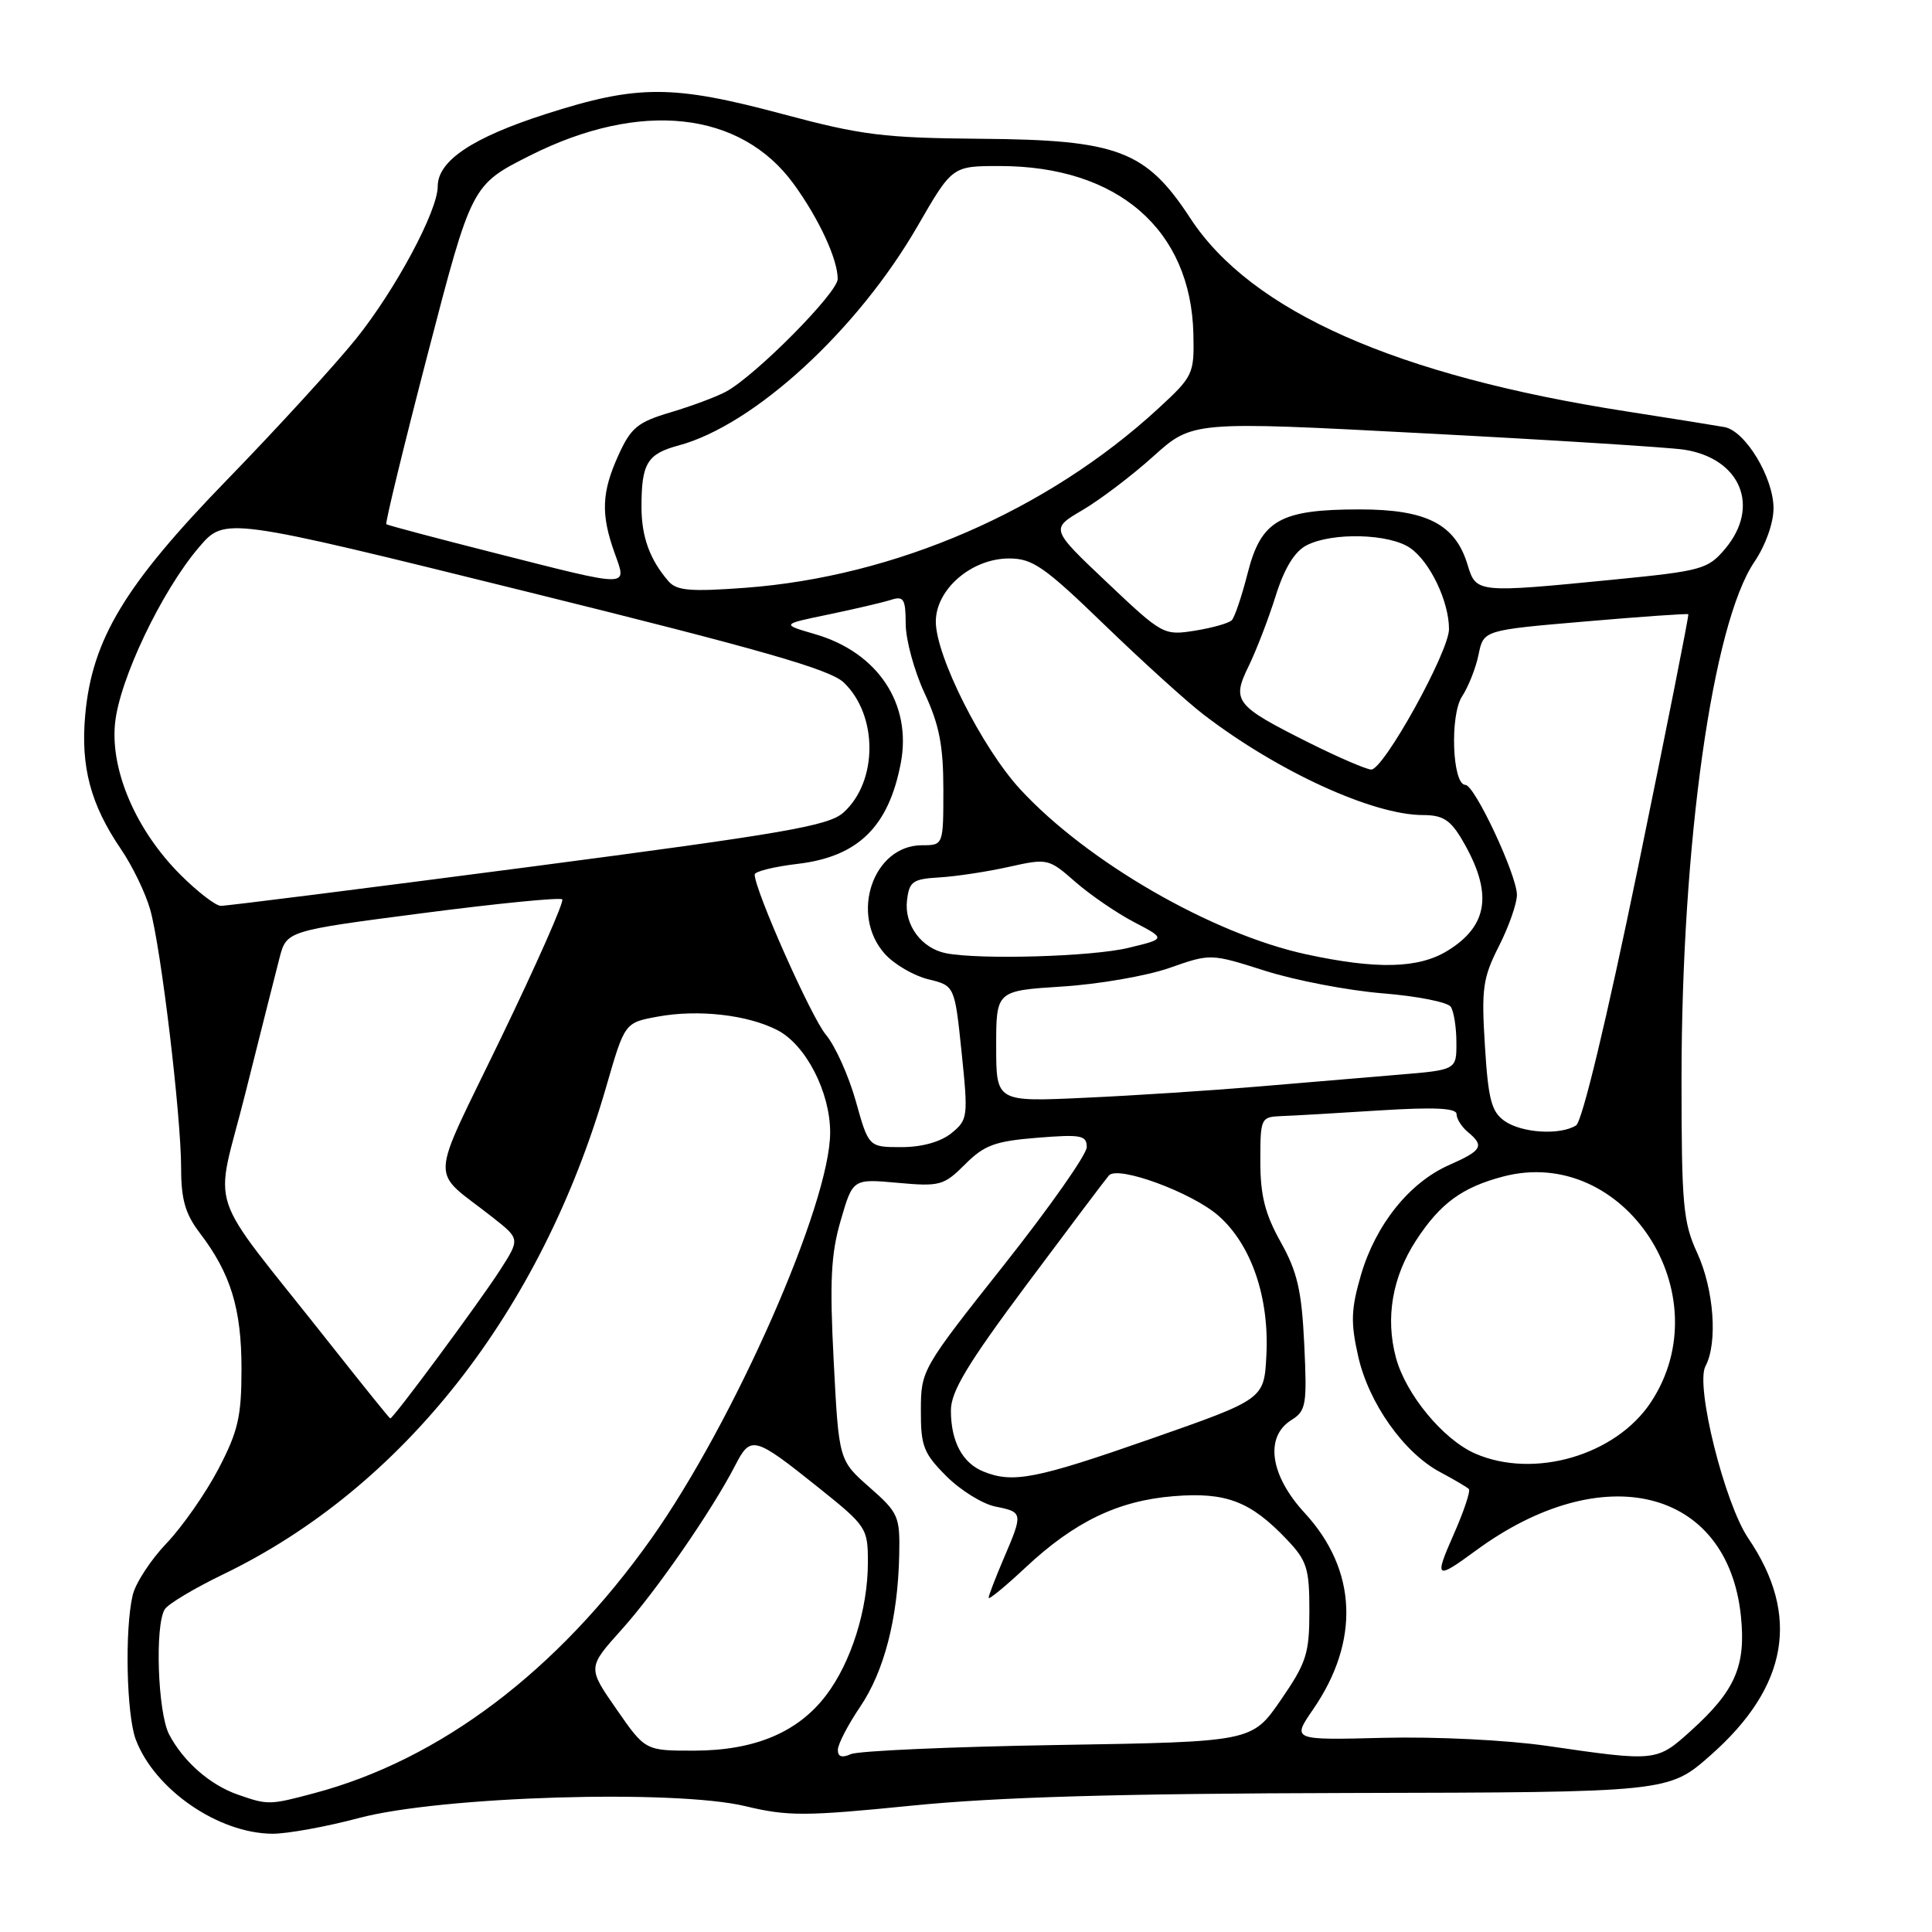 <?xml version="1.0" encoding="UTF-8" standalone="no"?>
<!DOCTYPE svg PUBLIC "-//W3C//DTD SVG 1.1//EN" "http://www.w3.org/Graphics/SVG/1.1/DTD/svg11.dtd" >
<svg xmlns="http://www.w3.org/2000/svg" xmlns:xlink="http://www.w3.org/1999/xlink" version="1.1" viewBox="0 0 256 256">
 <g >
 <path fill="currentColor"
d=" M 47.59 240.89 C 58.39 238.02 89.37 237.07 98.78 239.33 C 104.39 240.68 106.71 240.67 120.78 239.26 C 132.15 238.12 148.21 237.65 178.80 237.58 C 221.10 237.49 221.10 237.49 226.67 232.57 C 236.94 223.52 238.59 214.04 231.66 203.84 C 228.51 199.19 224.62 183.58 225.98 181.03 C 227.63 177.95 227.11 170.84 224.88 166.00 C 223.02 161.96 222.81 159.62 222.81 143.00 C 222.82 111.75 226.92 82.63 232.46 74.46 C 233.94 72.28 235.00 69.31 235.00 67.35 C 235.00 63.28 231.27 57.10 228.50 56.59 C 227.40 56.39 221.55 55.45 215.50 54.51 C 185.04 49.78 165.79 41.26 157.73 28.93 C 151.85 19.94 148.14 18.53 130.00 18.39 C 117.12 18.28 114.19 17.92 103.80 15.14 C 89.14 11.21 84.52 11.20 72.38 15.09 C 62.61 18.22 58.00 21.30 58.00 24.70 C 58.00 27.95 52.41 38.38 47.19 44.88 C 44.37 48.38 36.70 56.77 30.15 63.51 C 16.54 77.51 12.20 84.70 11.29 94.75 C 10.67 101.61 12.01 106.62 16.03 112.52 C 17.54 114.73 19.28 118.33 19.90 120.52 C 21.34 125.61 24.00 147.86 24.00 154.81 C 24.00 158.93 24.56 160.87 26.47 163.37 C 30.57 168.74 32.00 173.41 32.00 181.37 C 32.00 187.72 31.55 189.65 28.94 194.65 C 27.25 197.87 24.16 202.30 22.06 204.50 C 19.96 206.70 17.95 209.79 17.58 211.37 C 16.51 215.92 16.76 227.23 17.99 230.50 C 20.50 237.13 28.92 242.93 36.09 242.98 C 38.06 242.99 43.24 242.05 47.59 240.89 Z  M 31.50 237.79 C 27.82 236.51 24.27 233.39 22.40 229.80 C 20.90 226.90 20.50 215.33 21.84 213.23 C 22.28 212.53 25.76 210.45 29.57 208.61 C 53.42 197.10 71.73 173.77 80.35 143.92 C 82.78 135.51 82.78 135.51 87.14 134.71 C 92.51 133.72 99.06 134.46 103.01 136.50 C 106.78 138.45 110.00 144.70 110.00 150.06 C 110.00 159.51 97.26 188.42 86.27 203.92 C 73.83 221.45 58.31 233.17 41.66 237.60 C 35.71 239.19 35.50 239.19 31.50 237.79 Z  M 111.02 231.86 C 111.03 231.11 112.35 228.56 113.96 226.18 C 117.16 221.46 118.97 214.47 119.15 206.07 C 119.26 200.91 119.06 200.46 115.21 197.07 C 111.15 193.50 111.15 193.50 110.47 180.37 C 109.92 169.76 110.10 166.17 111.40 161.71 C 113.00 156.19 113.00 156.19 118.94 156.73 C 124.54 157.24 125.06 157.09 127.88 154.28 C 130.42 151.73 131.85 151.21 137.43 150.76 C 143.24 150.29 144.00 150.43 144.00 152.00 C 144.00 152.97 139.06 160.00 133.02 167.63 C 122.15 181.35 122.03 181.56 122.02 186.85 C 122.00 191.61 122.37 192.57 125.41 195.61 C 127.28 197.48 130.20 199.29 131.91 199.63 C 135.56 200.36 135.58 200.48 133.00 206.50 C 131.90 209.07 131.00 211.42 131.00 211.72 C 131.00 212.02 133.19 210.23 135.86 207.73 C 142.38 201.62 148.17 198.84 155.53 198.25 C 162.46 197.69 165.70 198.93 170.50 203.98 C 173.18 206.80 173.50 207.80 173.50 213.44 C 173.50 219.12 173.12 220.31 169.70 225.28 C 165.89 230.80 165.89 230.80 140.20 231.22 C 126.06 231.45 113.71 232.00 112.75 232.43 C 111.55 232.96 111.01 232.78 111.02 231.86 Z  M 205.00 231.34 C 199.61 230.56 190.24 230.10 183.34 230.27 C 171.19 230.58 171.19 230.58 173.98 226.52 C 180.23 217.45 179.83 208.03 172.89 200.49 C 168.28 195.50 167.55 190.39 171.12 188.16 C 173.07 186.94 173.20 186.15 172.82 178.13 C 172.48 171.01 171.91 168.53 169.70 164.58 C 167.62 160.86 167.00 158.40 167.00 153.87 C 167.00 148.16 167.07 148.00 169.75 147.89 C 171.26 147.84 177.11 147.50 182.75 147.14 C 190.07 146.68 193.00 146.82 193.00 147.63 C 193.00 148.25 193.68 149.32 194.50 150.00 C 196.73 151.85 196.39 152.44 192.02 154.37 C 186.76 156.69 182.30 162.25 180.34 168.92 C 179.02 173.46 178.95 175.22 179.96 179.69 C 181.35 185.91 186.02 192.51 190.84 195.07 C 192.67 196.05 194.38 197.05 194.63 197.30 C 194.88 197.55 193.96 200.30 192.58 203.41 C 190.03 209.19 190.26 209.35 195.50 205.50 C 212.35 193.09 228.92 197.16 230.68 214.14 C 231.36 220.75 229.93 224.03 224.06 229.33 C 219.51 233.44 219.45 233.44 205.00 231.34 Z  M 81.68 226.47 C 77.85 220.96 77.85 220.96 82.35 215.95 C 86.94 210.85 94.32 200.18 97.42 194.17 C 99.48 190.16 99.93 190.29 108.50 197.15 C 114.83 202.22 115.00 202.48 115.00 207.02 C 115.00 213.23 112.78 220.29 109.45 224.65 C 105.71 229.56 100.00 231.95 92.00 231.97 C 85.50 231.98 85.50 231.98 81.68 226.47 Z  M 130.32 194.99 C 127.53 193.87 126.00 191.00 126.00 186.90 C 126.00 184.37 128.19 180.74 136.13 170.09 C 141.71 162.61 146.57 156.16 146.94 155.75 C 148.14 154.40 157.94 158.01 161.45 161.09 C 165.81 164.92 168.21 171.91 167.80 179.62 C 167.50 185.40 167.50 185.40 152.50 190.65 C 137.28 195.97 134.22 196.57 130.32 194.99 Z  M 195.48 192.61 C 191.24 190.76 186.28 184.77 184.97 179.90 C 183.55 174.62 184.49 169.19 187.65 164.34 C 190.85 159.44 193.74 157.33 199.16 155.90 C 215.22 151.67 228.21 171.51 218.74 185.82 C 214.09 192.84 203.27 196.00 195.48 192.61 Z  M 43.50 177.77 C 26.93 156.78 28.42 161.23 32.51 144.87 C 34.49 136.97 36.53 128.89 37.04 126.92 C 37.98 123.34 37.98 123.34 55.99 121.00 C 65.89 119.71 74.22 118.89 74.50 119.17 C 74.78 119.45 71.13 127.70 66.40 137.50 C 56.72 157.56 56.85 154.65 65.32 161.34 C 68.91 164.17 68.91 164.17 66.23 168.34 C 63.43 172.68 52.06 188.04 51.71 187.95 C 51.59 187.93 47.90 183.34 43.50 177.77 Z  M 113.39 145.88 C 112.44 142.51 110.66 138.56 109.43 137.10 C 107.49 134.79 100.00 117.94 100.00 115.88 C 100.00 115.47 102.59 114.83 105.75 114.46 C 113.72 113.50 117.75 109.54 119.36 101.11 C 120.85 93.27 116.31 86.44 108.00 84.03 C 103.50 82.72 103.50 82.72 109.79 81.42 C 113.25 80.70 116.96 79.83 118.04 79.49 C 119.75 78.94 120.00 79.35 120.01 82.68 C 120.02 84.78 121.14 88.91 122.51 91.85 C 124.46 96.03 125.00 98.81 125.00 104.60 C 125.00 112.00 125.00 112.00 122.17 112.00 C 115.70 112.00 112.56 121.17 117.25 126.40 C 118.49 127.78 121.08 129.29 123.00 129.76 C 126.50 130.61 126.50 130.61 127.42 139.46 C 128.30 148.01 128.25 148.38 126.06 150.16 C 124.62 151.31 122.17 152.00 119.44 152.00 C 115.10 152.00 115.10 152.00 113.39 145.88 Z  M 199.37 148.54 C 197.63 147.32 197.20 145.71 196.76 138.59 C 196.28 131.00 196.48 129.58 198.61 125.38 C 199.93 122.78 201.00 119.72 201.00 118.58 C 201.00 115.96 195.40 104.00 194.17 104.00 C 192.44 104.00 192.09 94.79 193.73 92.28 C 194.57 91.00 195.56 88.50 195.92 86.72 C 196.58 83.50 196.58 83.50 210.04 82.35 C 217.44 81.71 223.59 81.28 223.71 81.39 C 223.82 81.49 220.82 96.58 217.05 114.92 C 212.89 135.12 209.65 148.61 208.84 149.12 C 206.74 150.45 201.65 150.14 199.37 148.54 Z  M 132.00 138.64 C 132.00 131.28 132.00 131.28 140.75 130.72 C 145.56 130.42 151.95 129.31 154.95 128.26 C 160.41 126.34 160.41 126.34 167.65 128.64 C 171.64 129.91 178.64 131.25 183.20 131.62 C 187.77 131.99 191.83 132.79 192.23 133.40 C 192.64 134.00 192.98 136.13 192.98 138.13 C 193.00 141.77 193.00 141.77 185.25 142.41 C 180.99 142.77 172.55 143.48 166.50 143.99 C 160.45 144.50 150.21 145.17 143.75 145.46 C 132.00 146.01 132.00 146.01 132.00 138.64 Z  M 173.07 126.45 C 160.58 123.74 144.04 114.19 135.18 104.58 C 130.13 99.10 124.00 86.92 124.00 82.37 C 124.00 78.08 128.74 74.00 133.71 74.00 C 136.83 74.00 138.39 75.09 146.38 82.82 C 151.40 87.67 157.30 93.02 159.50 94.70 C 169.34 102.24 181.93 108.00 188.56 108.00 C 191.16 108.00 192.18 108.64 193.72 111.25 C 197.85 118.26 197.27 122.64 191.77 126.00 C 187.93 128.34 182.41 128.47 173.07 126.45 Z  M 125.35 126.31 C 122.12 125.67 119.81 122.57 120.18 119.34 C 120.47 116.80 120.92 116.47 124.50 116.26 C 126.70 116.13 130.84 115.50 133.70 114.86 C 138.81 113.72 138.96 113.76 142.48 116.85 C 144.45 118.57 147.96 120.98 150.28 122.19 C 154.50 124.40 154.50 124.40 149.50 125.60 C 144.72 126.76 129.86 127.19 125.35 126.31 Z  M 23.90 115.90 C 18.06 110.06 14.63 102.15 15.24 95.89 C 15.79 90.11 21.42 78.29 26.38 72.50 C 29.80 68.50 29.80 68.50 69.65 78.36 C 100.98 86.11 110.00 88.70 111.82 90.45 C 116.35 94.81 116.33 103.55 111.77 107.66 C 109.81 109.43 104.03 110.43 70.00 114.89 C 48.27 117.73 29.94 120.05 29.25 120.03 C 28.56 120.01 26.15 118.15 23.90 115.90 Z  M 173.50 98.44 C 163.64 93.50 163.18 92.92 165.45 88.27 C 166.46 86.20 168.07 82.03 169.02 79.00 C 170.18 75.30 171.52 73.10 173.12 72.26 C 176.53 70.50 184.13 70.70 186.88 72.63 C 189.50 74.46 192.00 79.71 192.00 83.36 C 192.00 86.36 183.33 102.01 181.69 101.97 C 181.04 101.95 177.35 100.36 173.50 98.44 Z  M 146.67 77.16 C 139.19 70.08 139.19 70.08 143.42 67.60 C 145.74 66.24 149.98 63.03 152.83 60.46 C 158.01 55.80 158.01 55.80 188.76 57.42 C 205.67 58.30 221.14 59.28 223.13 59.58 C 230.64 60.73 233.30 67.12 228.59 72.72 C 226.30 75.43 225.51 75.65 213.84 76.80 C 195.67 78.59 195.59 78.58 194.46 74.83 C 192.83 69.45 189.03 67.50 180.18 67.50 C 169.59 67.50 167.10 68.92 165.31 75.99 C 164.54 79.01 163.60 81.80 163.21 82.19 C 162.82 82.58 160.62 83.20 158.32 83.57 C 154.20 84.22 154.03 84.13 146.67 77.16 Z  M 88.58 77.02 C 86.10 74.16 85.00 71.13 85.00 67.15 C 85.00 61.39 85.76 60.14 89.94 59.02 C 99.94 56.32 113.64 43.74 121.60 29.93 C 126.18 22.00 126.18 22.00 132.46 22.00 C 148.10 22.00 157.81 30.42 158.13 44.26 C 158.25 49.56 158.11 49.86 153.50 54.11 C 138.80 67.66 118.61 76.42 98.70 77.89 C 91.49 78.42 89.66 78.27 88.58 77.02 Z  M 65.50 73.26 C 57.80 71.31 51.36 69.60 51.19 69.46 C 51.02 69.32 53.49 59.15 56.69 46.85 C 62.50 24.50 62.50 24.50 70.25 20.60 C 84.84 13.26 98.13 14.70 105.17 24.38 C 108.51 28.97 111.00 34.35 111.00 36.96 C 111.00 38.80 100.04 49.85 96.17 51.91 C 94.89 52.60 91.59 53.82 88.85 54.64 C 84.49 55.93 83.60 56.67 81.95 60.31 C 79.71 65.23 79.60 68.13 81.43 73.25 C 83.09 77.91 83.82 77.91 65.50 73.26 Z "/>
</g>
</svg>